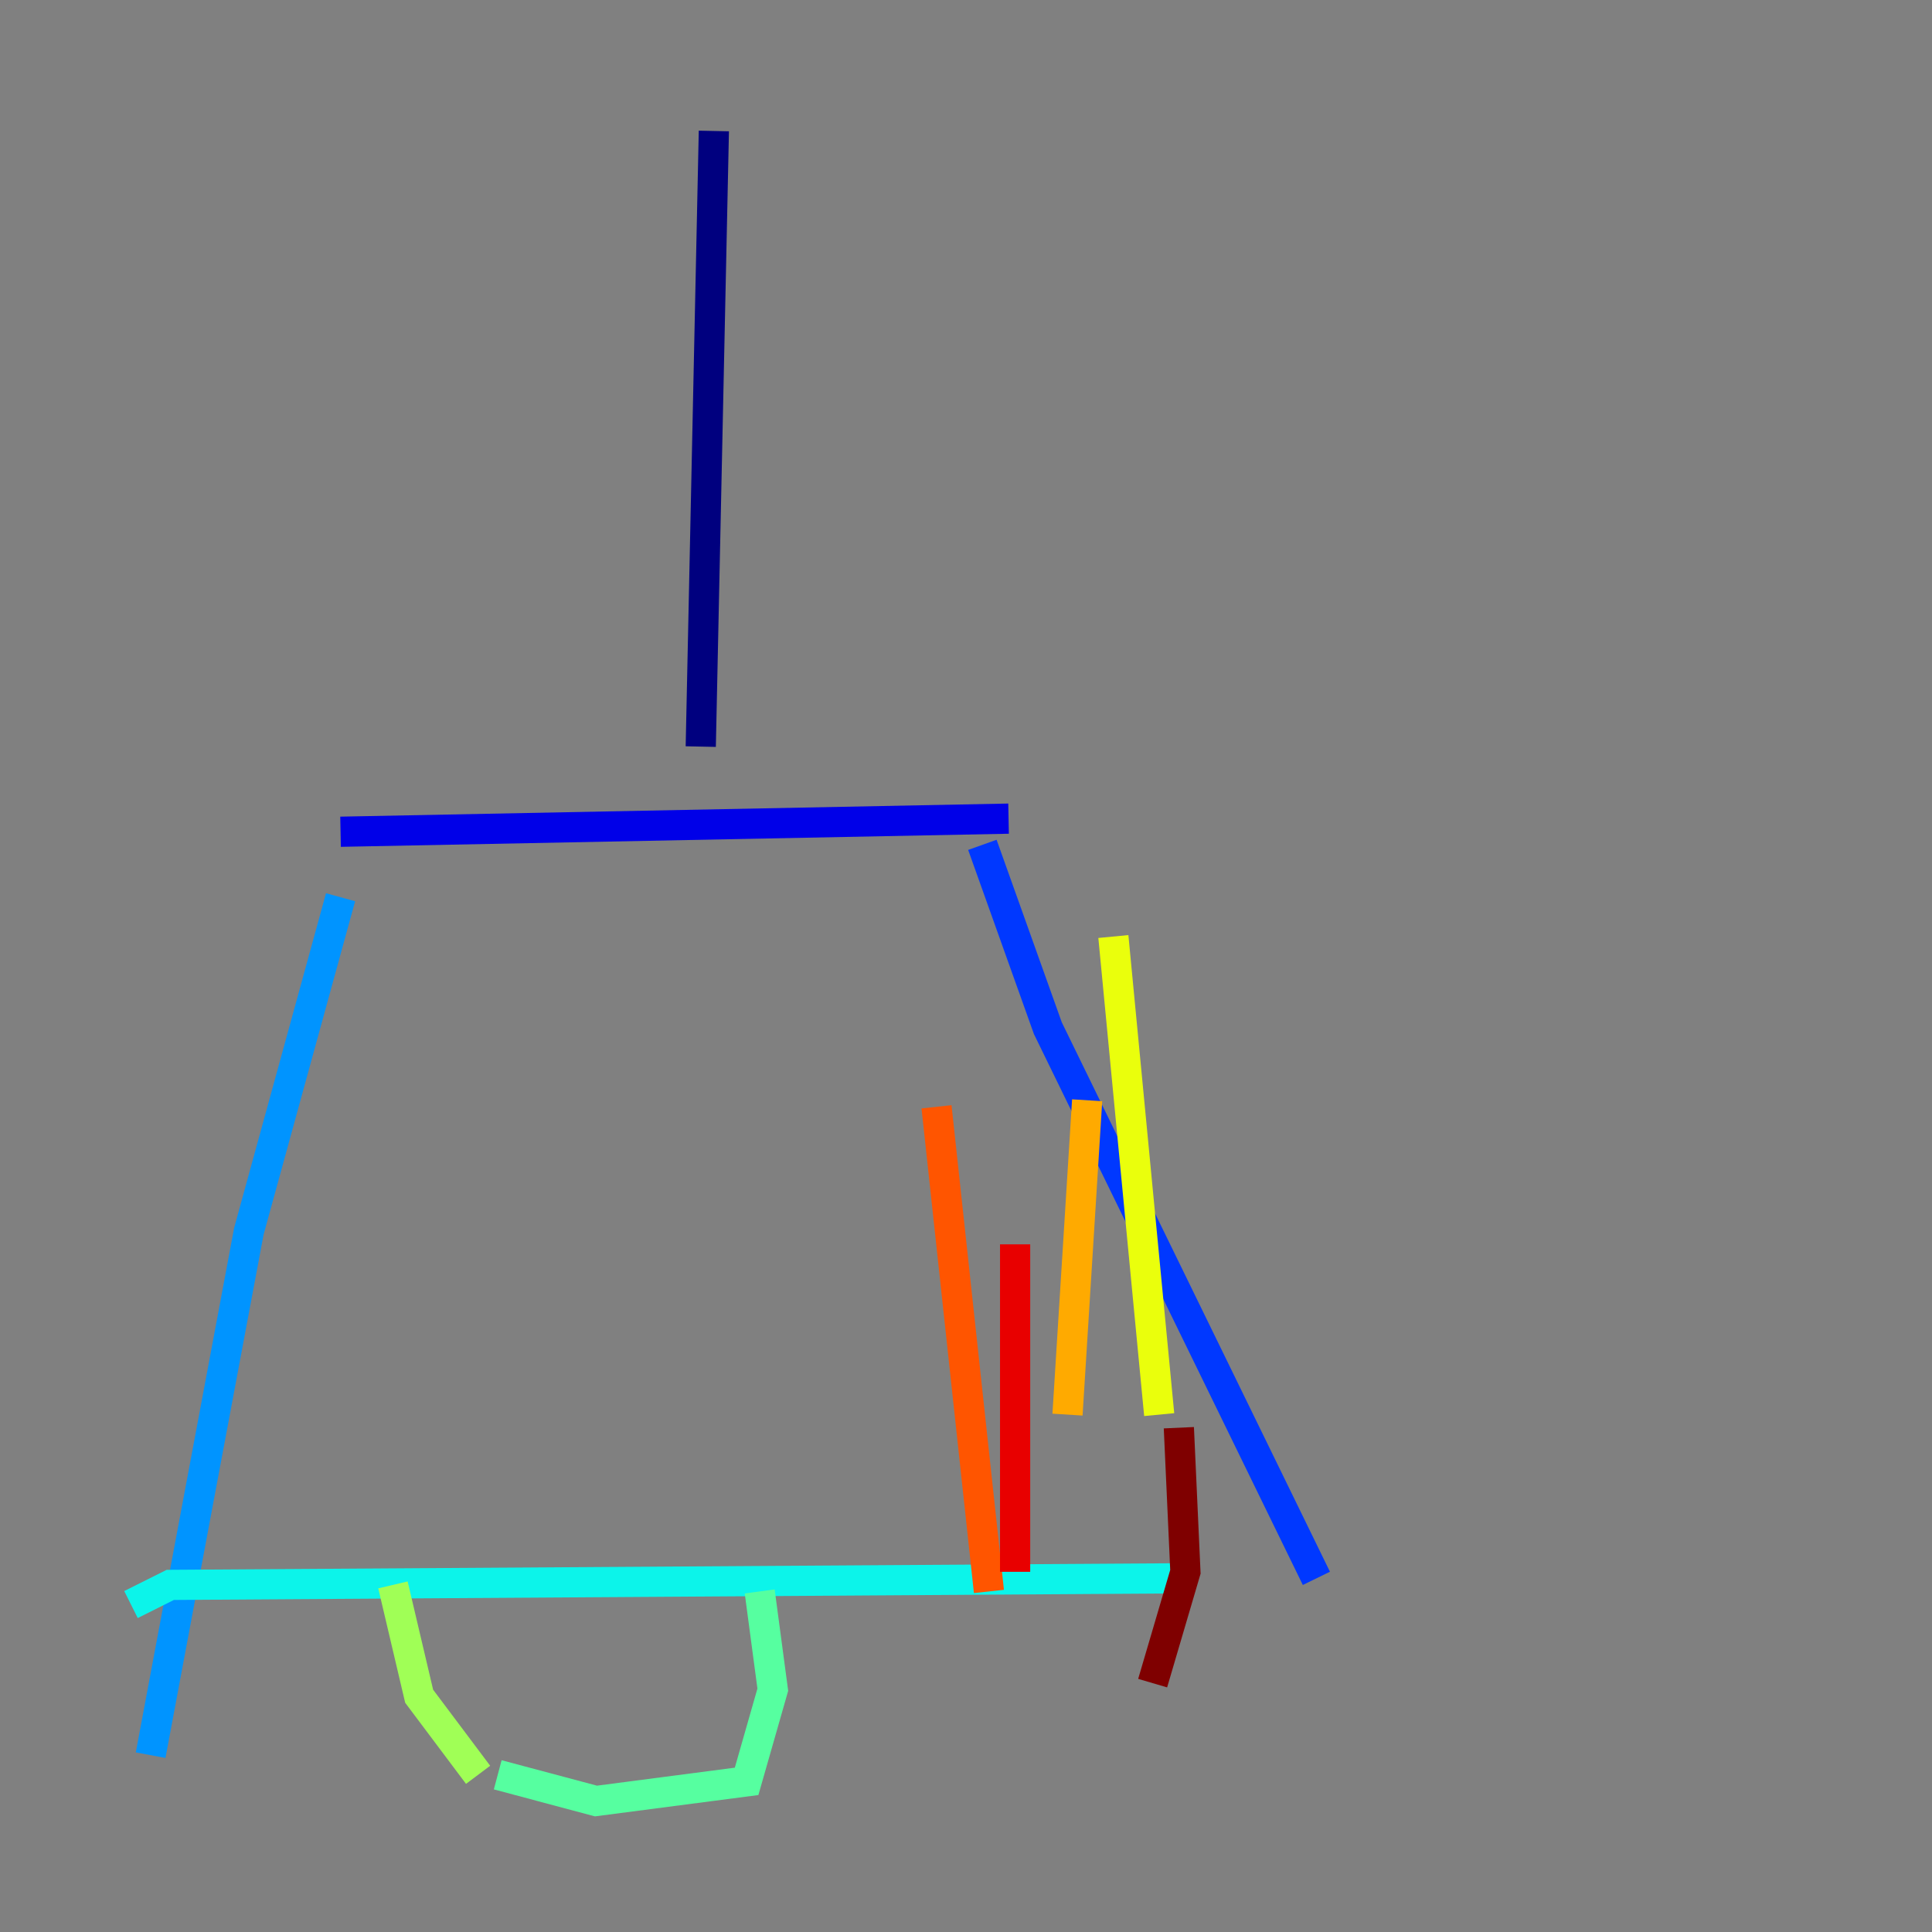 <?xml version="1.0" encoding="utf-8" ?>
<svg baseProfile="tiny" height="128" version="1.2" viewBox="0,0,128,128" width="128" xmlns="http://www.w3.org/2000/svg" xmlns:ev="http://www.w3.org/2001/xml-events" xmlns:xlink="http://www.w3.org/1999/xlink"><rect x="0" y="0" width="128" height="128" fill="#808080" stroke="none"/><defs /><polyline fill="none" points="47.295,8.678 46.427,49.464" stroke="#00007f" stroke-width="2" /><polyline fill="none" points="66.82,54.237 22.563,55.105" stroke="#0000e8" stroke-width="2" /><polyline fill="none" points="65.085,55.973 69.424,68.122 87.214,104.57" stroke="#0038ff" stroke-width="2" /><polyline fill="none" points="22.563,59.444 16.488,81.573 9.98,116.285" stroke="#0094ff" stroke-width="2" /><polyline fill="none" points="8.678,106.305 11.281,105.003 77.668,104.57" stroke="#0cf4ea" stroke-width="2" /><polyline fill="none" points="50.332,105.437 51.2,111.946 49.464,118.02 39.485,119.322 32.976,117.586" stroke="#56ffa0" stroke-width="2" /><polyline fill="none" points="26.034,105.003 27.77,112.38 31.675,117.586" stroke="#a0ff56" stroke-width="2" /><polyline fill="none" points="73.763,62.047 76.8,93.722" stroke="#eaff0c" stroke-width="2" /><polyline fill="none" points="72.027,72.895 70.725,93.722" stroke="#ffaa00" stroke-width="2" /><polyline fill="none" points="62.047,73.329 65.519,105.437" stroke="#ff5500" stroke-width="2" /><polyline fill="none" points="67.254,82.441 67.254,104.136" stroke="#e80000" stroke-width="2" /><polyline fill="none" points="78.102,94.59 78.536,104.136 76.366,111.512" stroke="#7f0000" stroke-width="2" /></svg>